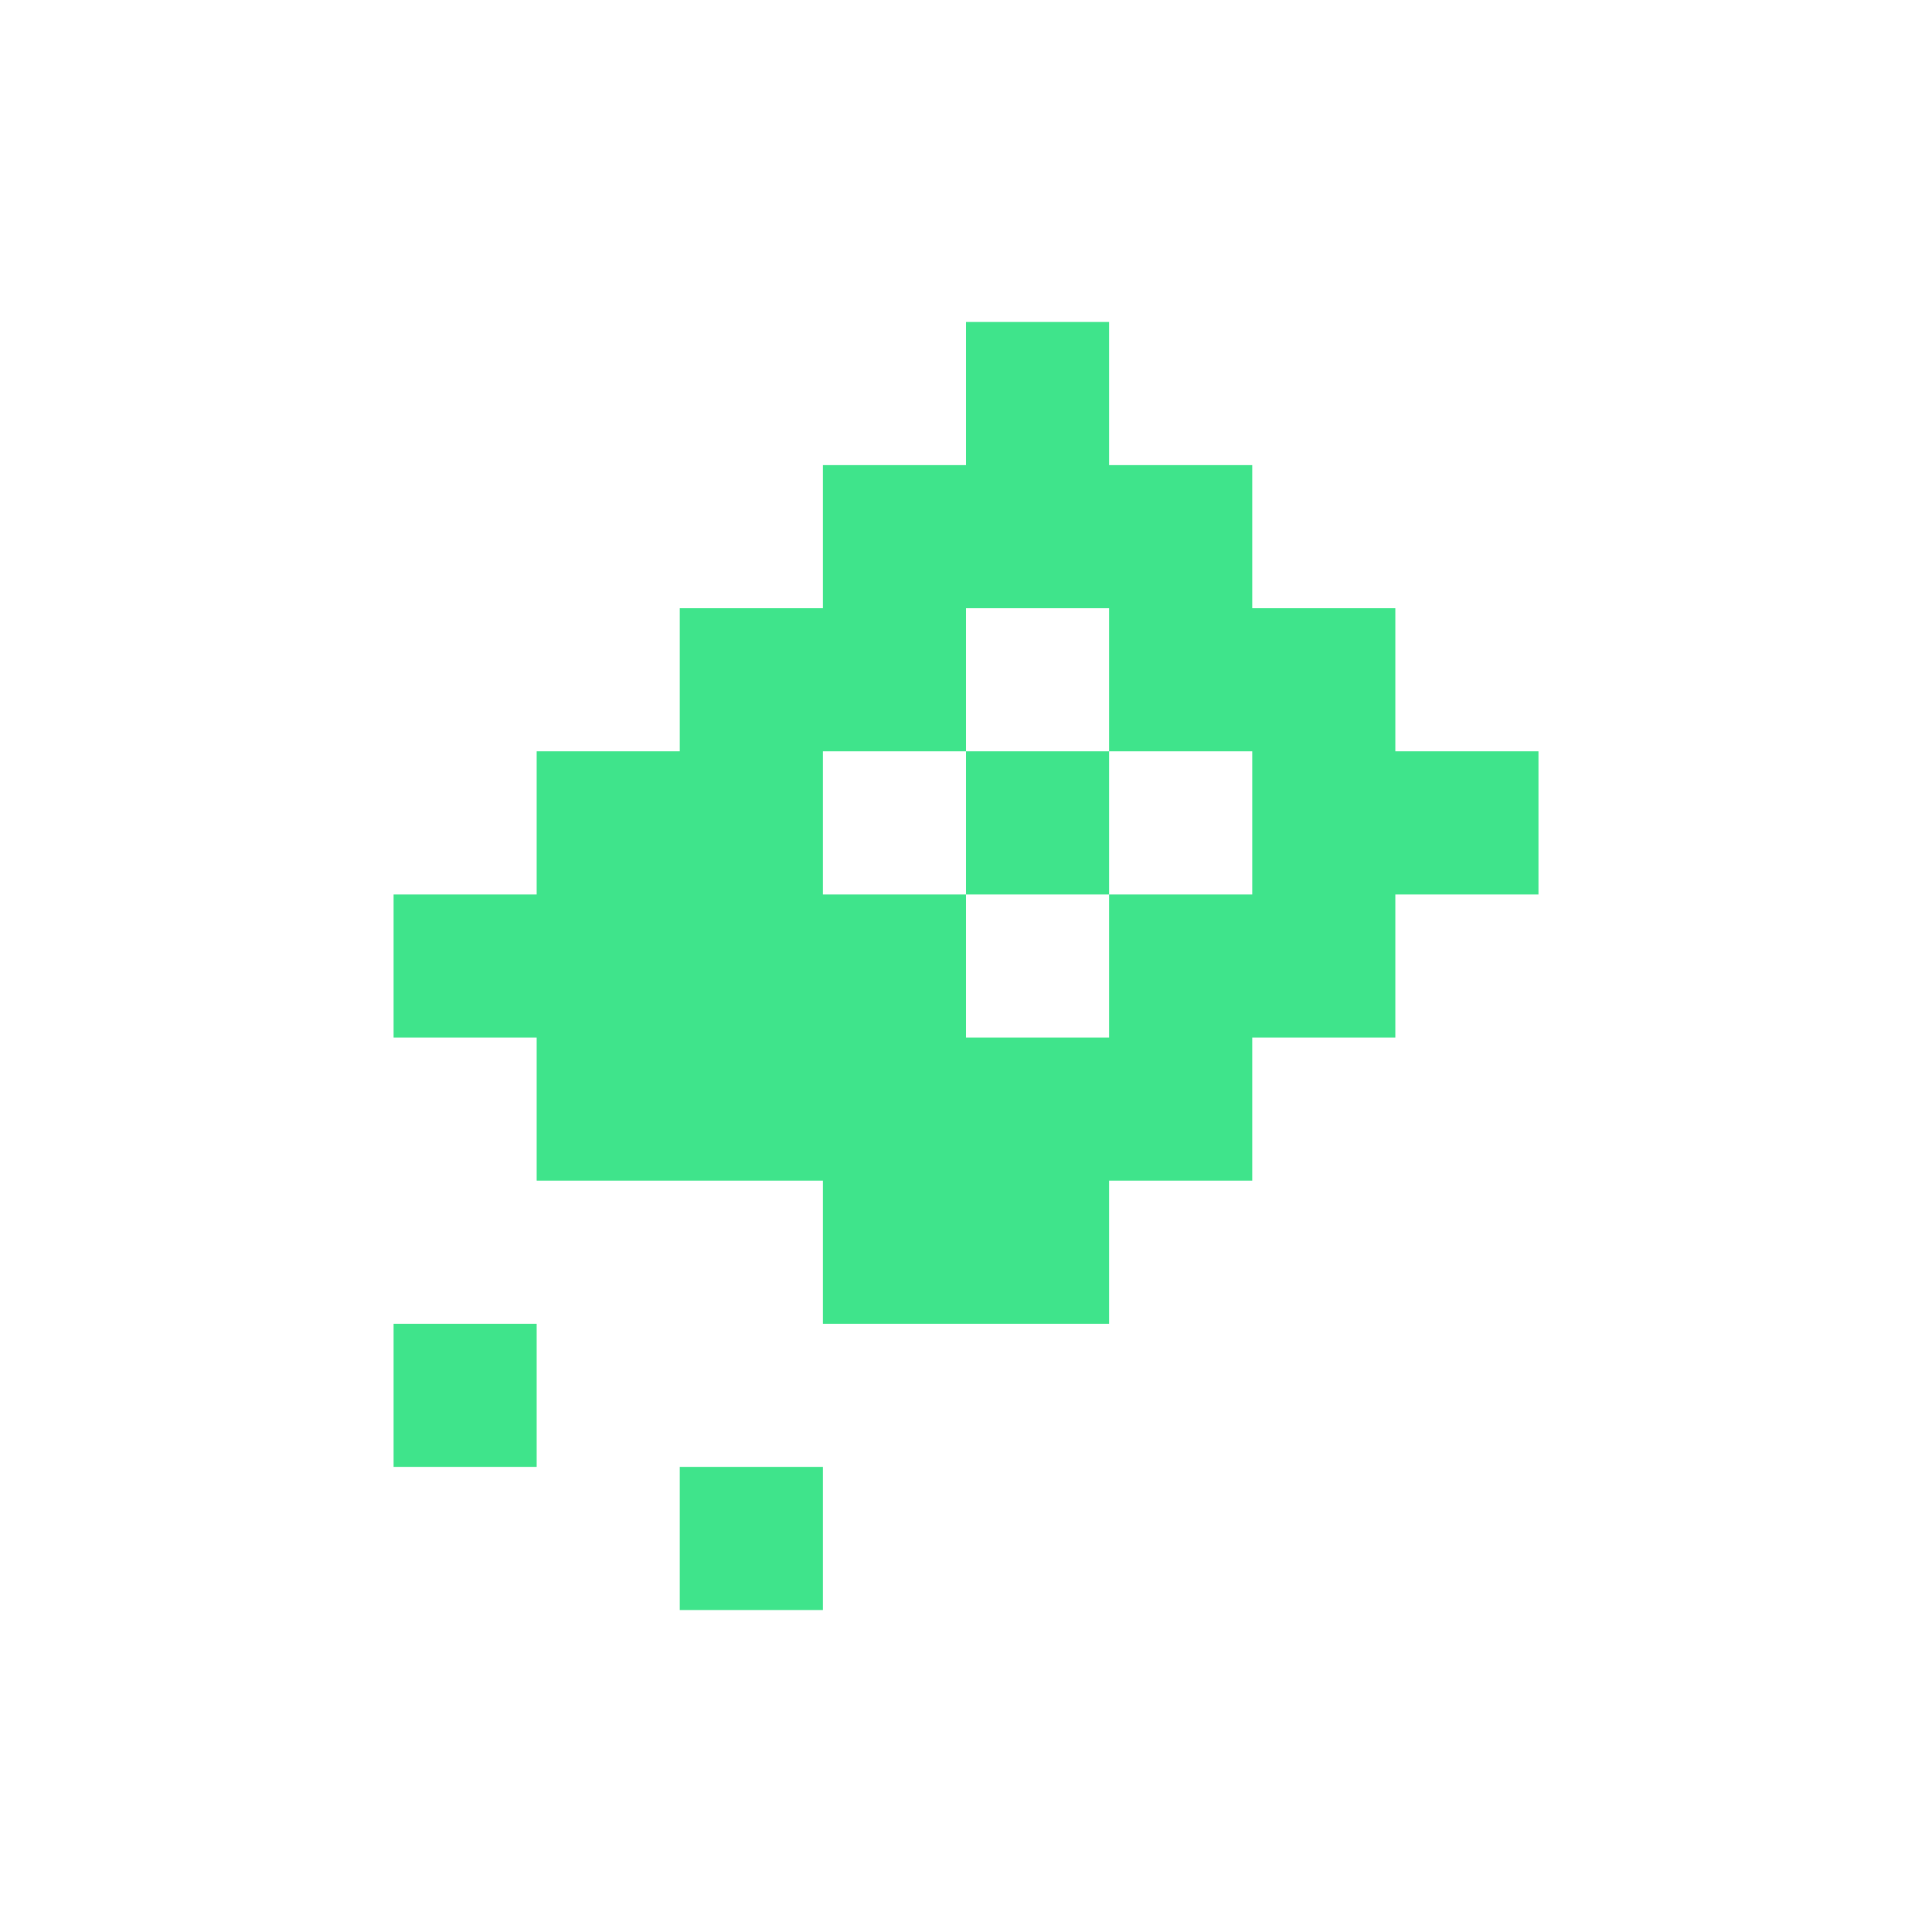 <svg  viewBox="0 0 32 32" fill="none" xmlns="http://www.w3.org/2000/svg">
<path fill-rule="evenodd" clip-rule="evenodd" d="M18.37 5.333H16V7.704H13.63V10.074H11.259V12.444H8.889V14.815H6.519V17.185H8.889V19.555H13.63V21.926H18.37V19.555H20.741V17.185H23.111V14.815H25.482V12.444H23.111V10.074H20.741V7.704H18.37V5.333ZM16 10.074H18.37V12.444H16V10.074ZM16 14.815H13.63V12.444H16V14.815ZM18.37 14.815V17.185H16V14.815H18.37ZM18.37 14.815H20.741V12.444H18.37V14.815Z" fill="#3FE48B"/>
<path d="M8.889 21.926H6.519V24.296H8.889V21.926Z" fill="#3FE48B"/>
<path d="M13.63 24.296H11.259V26.667H13.63V24.296Z" fill="#3FE48B"/>
</svg>
